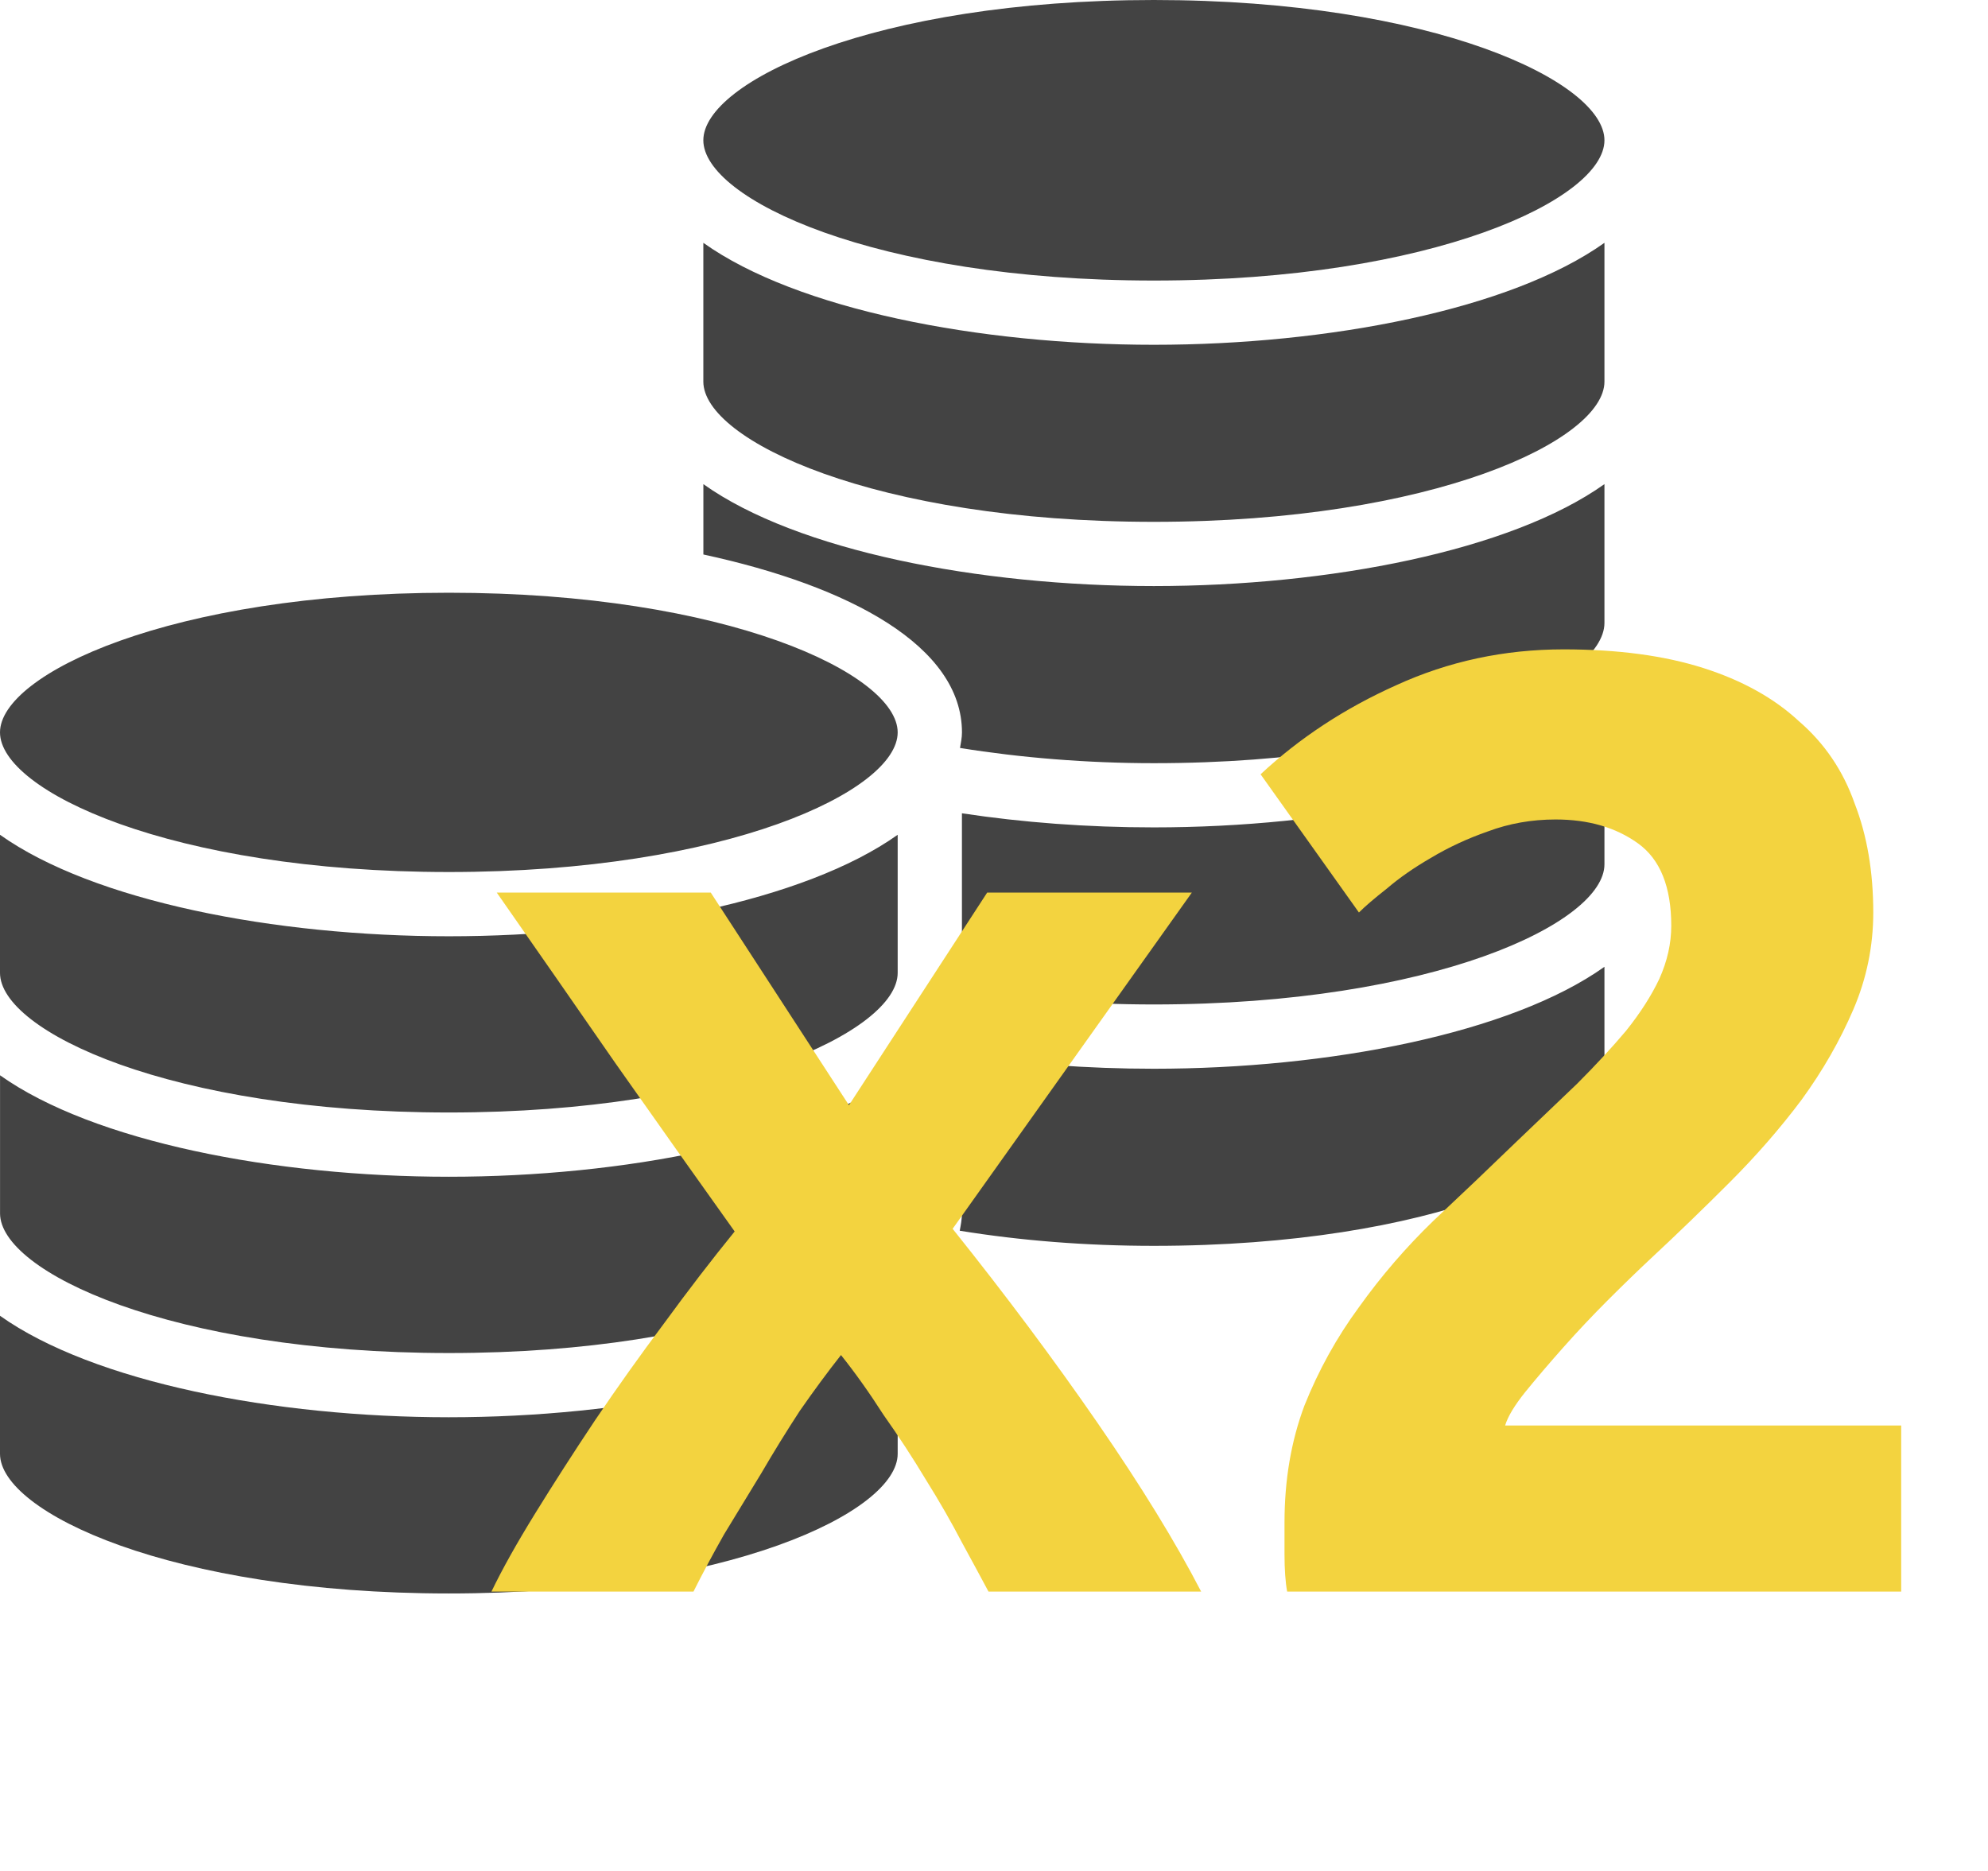 <svg width="153" height="144" viewBox="0 0 153 144" fill="none" xmlns="http://www.w3.org/2000/svg">
<path d="M123.481 66.521C123.481 71.026 110.29 77.309 88.804 77.309C83.559 77.309 78.548 76.916 73.875 76.152C73.945 75.731 74.032 75.313 74.032 74.876V62.596C78.716 63.303 83.659 63.681 88.804 63.681C102.256 63.681 116.273 60.967 123.481 55.836V66.521ZM69.087 74.878C69.087 79.364 55.947 85.624 34.544 85.624C13.14 85.624 0 79.366 0 74.878V64.25C7.191 69.359 21.149 72.061 34.544 72.061C47.938 72.061 61.897 69.359 69.087 64.25V74.878ZM0.003 82.761C7.193 87.867 21.151 90.57 34.546 90.57C47.941 90.57 61.899 87.867 69.089 82.761V93.389C69.089 97.876 55.949 104.138 34.546 104.138C13.143 104.138 0.003 97.88 0.003 93.389V82.761ZM123.481 29.371C123.481 33.879 110.29 40.164 88.804 40.164C67.322 40.164 54.13 33.879 54.13 29.371V18.689C61.34 23.823 75.353 26.537 88.804 26.537C102.256 26.537 116.273 23.823 123.481 18.689V29.371ZM88.804 0C110.29 0 123.481 6.288 123.481 10.796C123.481 15.303 110.29 21.592 88.804 21.592C67.322 21.592 54.13 15.303 54.13 10.796C54.13 6.288 67.319 0 88.804 0ZM54.13 37.261C61.34 42.395 75.353 45.107 88.804 45.107C102.256 45.107 116.273 42.392 123.481 37.261V47.945C123.481 52.453 110.29 58.739 88.804 58.739C83.654 58.739 78.552 58.321 73.884 57.567C73.949 57.172 74.035 56.783 74.035 56.373C74.035 49.744 65.415 45.114 54.133 42.677V37.261H54.13ZM34.544 45.621C55.945 45.621 69.087 51.883 69.087 56.37C69.087 60.858 55.947 67.116 34.544 67.116C13.14 67.116 0 60.858 0 56.37C0.003 51.883 13.143 45.621 34.544 45.621ZM34.544 122.643C13.143 122.643 0 116.384 0 111.895V101.27C7.191 106.377 21.149 109.081 34.544 109.081C47.938 109.081 61.897 106.377 69.087 101.27V111.895C69.087 116.382 55.947 122.643 34.544 122.643ZM88.804 95.888C83.591 95.888 78.575 95.488 73.864 94.724C73.945 94.284 74.032 93.846 74.032 93.386V81.174C78.694 81.879 83.644 82.257 88.804 82.257C102.256 82.257 116.273 79.542 123.481 74.411V85.093C123.481 89.6 110.29 95.888 88.804 95.888Z" fill="#434343"/>
<path d="M65.337 85.063L75.975 68.698H91.727L73.316 94.576C77.407 99.69 81.123 104.668 84.465 109.51C87.806 114.351 90.466 118.681 92.443 122.5H76.077C75.532 121.477 74.85 120.216 74.031 118.715C73.213 117.147 72.293 115.545 71.27 113.908C70.247 112.203 69.156 110.533 67.997 108.896C66.906 107.191 65.814 105.657 64.724 104.293C63.701 105.589 62.644 107.021 61.553 108.589C60.53 110.157 59.541 111.76 58.586 113.397C57.632 114.965 56.677 116.533 55.722 118.102C54.836 119.67 54.052 121.136 53.37 122.5H37.822C38.641 120.795 39.766 118.784 41.198 116.465C42.63 114.147 44.164 111.76 45.801 109.305C47.505 106.782 49.278 104.293 51.119 101.838C52.961 99.315 54.768 96.963 56.541 94.781C53.472 90.484 50.403 86.154 47.335 81.79C44.266 77.358 41.232 72.993 38.231 68.698H54.7L65.337 85.063ZM144.17 70.232C144.17 72.823 143.659 75.312 142.636 77.699C141.613 80.085 140.283 82.404 138.647 84.654C137.01 86.836 135.169 88.95 133.123 90.996C131.078 93.042 129.066 94.985 127.088 96.826C126.066 97.781 124.94 98.872 123.713 100.099C122.554 101.259 121.429 102.452 120.338 103.679C119.247 104.907 118.258 106.066 117.371 107.157C116.553 108.18 116.042 109.032 115.837 109.714H146.318V122.5H99.062C98.926 121.75 98.858 120.795 98.858 119.636C98.858 118.477 98.858 117.658 98.858 117.181C98.858 113.908 99.369 110.908 100.392 108.18C101.483 105.452 102.881 102.929 104.586 100.611C106.29 98.224 108.2 96.008 110.314 93.962C112.496 91.916 114.644 89.871 116.758 87.825C118.394 86.257 119.928 84.79 121.36 83.427C122.792 81.995 124.054 80.631 125.145 79.335C126.236 77.971 127.088 76.642 127.702 75.346C128.316 73.982 128.623 72.618 128.623 71.255C128.623 68.254 127.77 66.14 126.066 64.913C124.361 63.685 122.247 63.072 119.724 63.072C117.883 63.072 116.144 63.379 114.507 63.992C112.939 64.538 111.473 65.22 110.109 66.038C108.813 66.788 107.688 67.572 106.734 68.391C105.779 69.141 105.063 69.754 104.586 70.232L97.016 59.594C100.017 56.798 103.494 54.514 107.45 52.741C111.473 50.9 115.769 49.979 120.338 49.979C124.497 49.979 128.077 50.456 131.078 51.411C134.078 52.366 136.533 53.73 138.442 55.503C140.42 57.207 141.852 59.321 142.738 61.844C143.693 64.299 144.17 67.095 144.17 70.232Z" fill="#F3D33F"/>
</svg>

